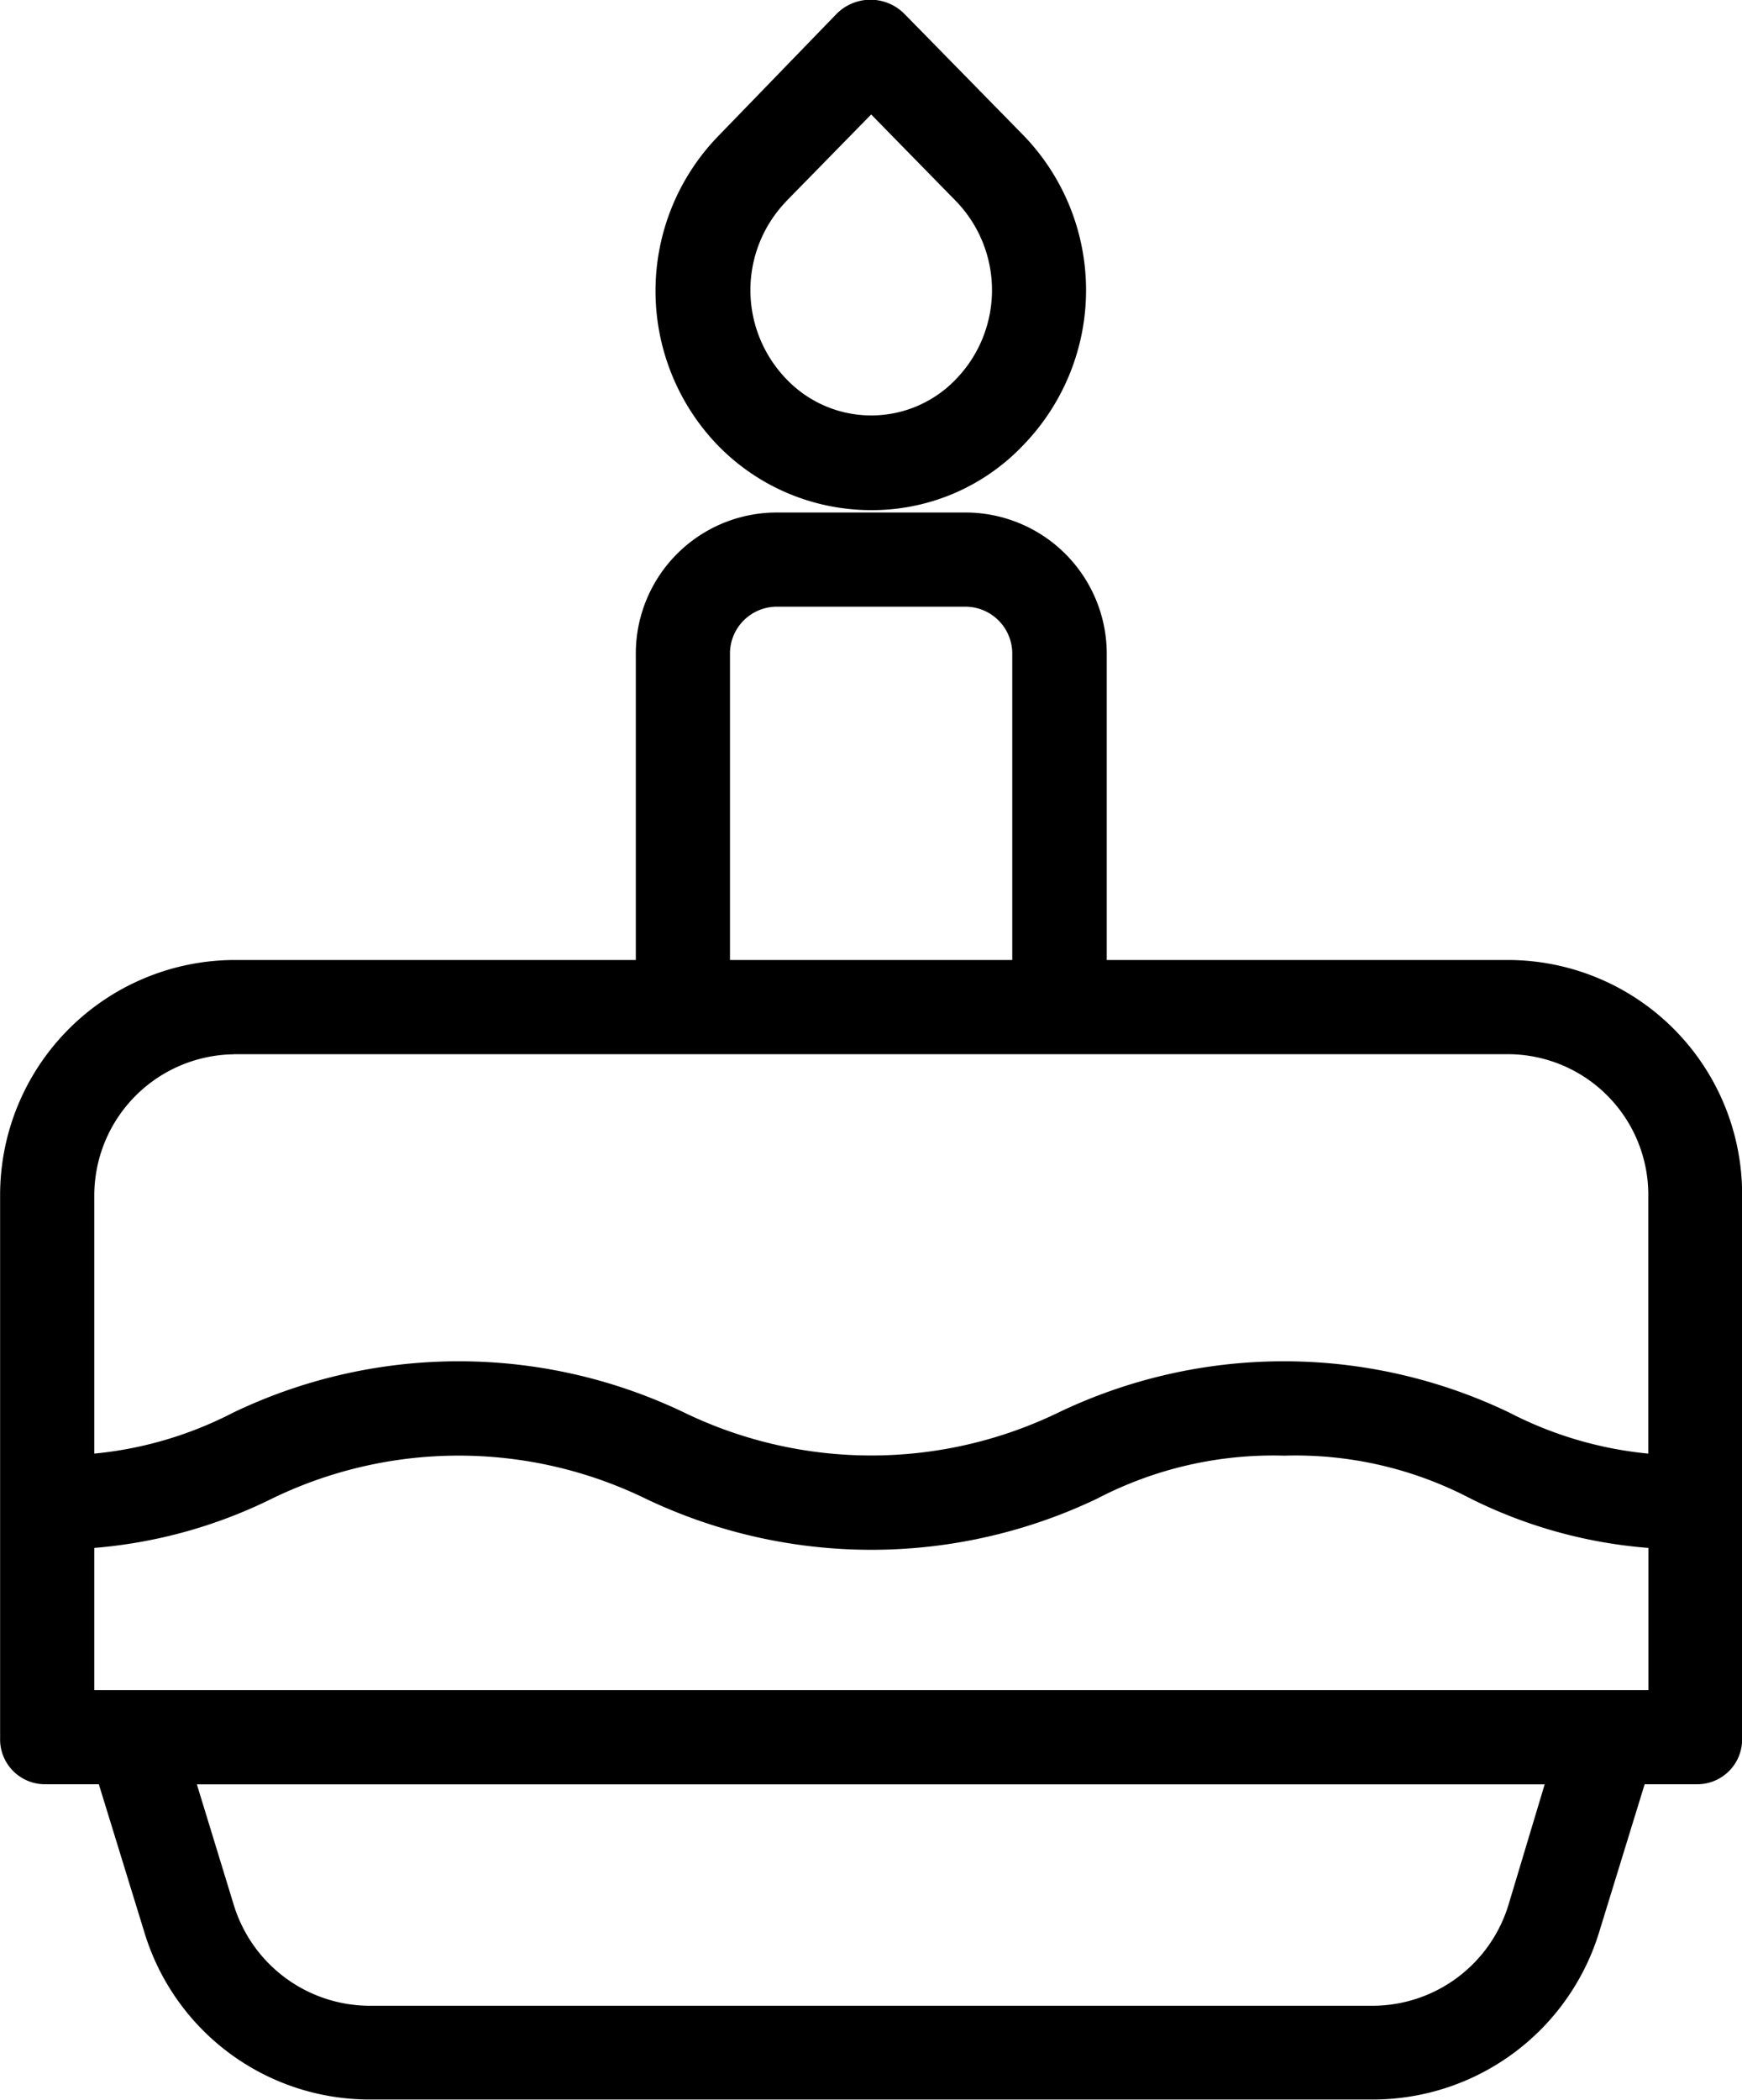 <svg xmlns="http://www.w3.org/2000/svg" width="15.299" height="18.438" viewBox="0 0 15.299 18.438"><g transform="translate(-38.8)"><path d="M179.894,4.479a1.83,1.83,0,0,0,1.34-.575,1.955,1.955,0,0,0,0-2.713L180.188.124a.419.419,0,0,0-.6,0L178.546,1.2a1.953,1.953,0,0,0,0,2.709A1.878,1.878,0,0,0,179.894,4.479Zm-.749-2.709.749-.765.745.761a1.124,1.124,0,0,1,0,1.563,1.029,1.029,0,0,1-1.489,0h0A1.123,1.123,0,0,1,179.146,1.77Z" transform="translate(-133.443)"/><path d="M52.052,114.429H48.52v-2.68a1.241,1.241,0,0,0-1.228-1.249H45.612a1.238,1.238,0,0,0-1.228,1.249v2.68H40.852a2.064,2.064,0,0,0-2.051,2.076v4.756a.394.394,0,0,0,.4.405h.467l.4,1.3a2.066,2.066,0,0,0,1.977,1.468h8.822a2.079,2.079,0,0,0,1.977-1.468l.4-1.3H53.7a.394.394,0,0,0,.4-.405v-4.756A2.058,2.058,0,0,0,52.052,114.429Zm-6.841-2.68a.412.412,0,0,1,.4-.422h1.679a.412.412,0,0,1,.4.422v2.68H45.211Zm-4.359,3.507h11.2a1.235,1.235,0,0,1,1.224,1.249v2.258a3.351,3.351,0,0,1-1.22-.36,4.579,4.579,0,0,0-3.962,0,3.77,3.77,0,0,1-3.284,0,4.579,4.579,0,0,0-3.962,0,3.351,3.351,0,0,1-1.22.36v-2.258A1.241,1.241,0,0,1,40.852,115.257Zm-1.224,5.584v-1.249a4.307,4.307,0,0,0,1.563-.434,3.752,3.752,0,0,1,3.276,0,4.6,4.6,0,0,0,3.971,0,3.345,3.345,0,0,1,1.642-.376,3.309,3.309,0,0,1,1.634.376,4.225,4.225,0,0,0,1.563.434v1.249Zm12.421,1.882a1.25,1.25,0,0,1-1.187.889H42.039a1.252,1.252,0,0,1-1.187-.889l-.323-1.055H52.366Z" transform="translate(0 -106)"/></g></svg>